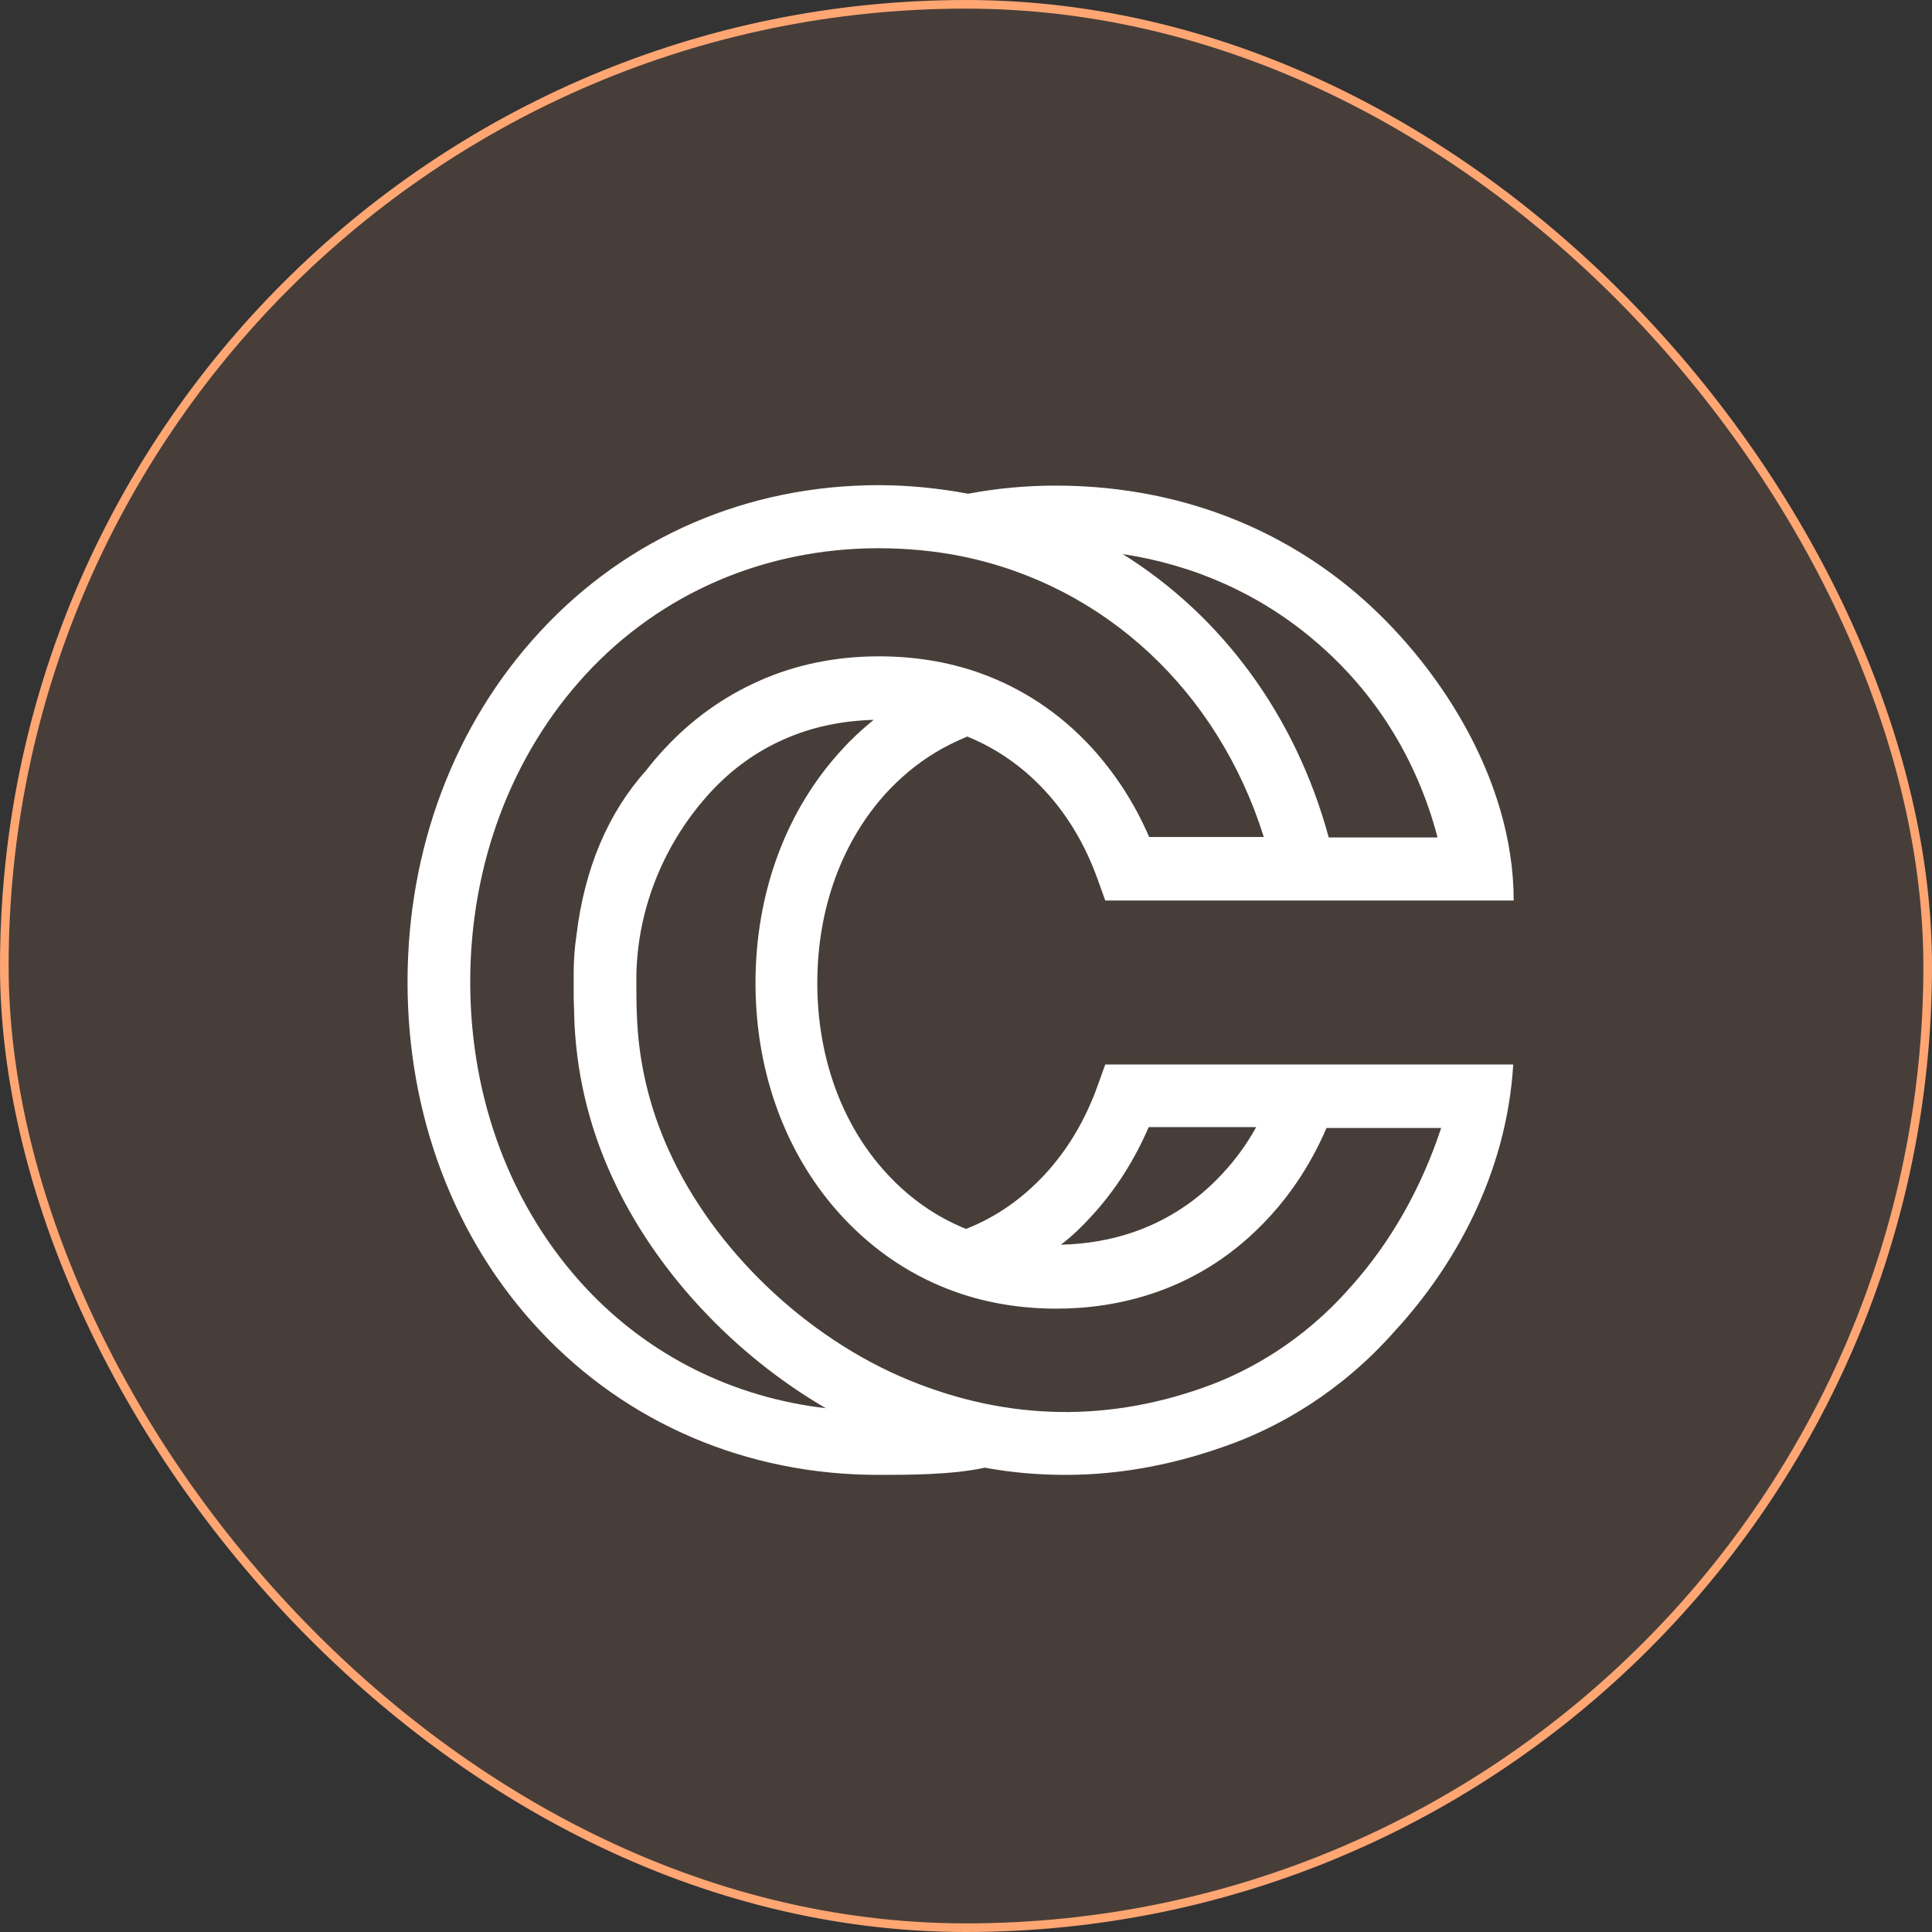 <svg width="168" height="168" viewBox="0 0 168 168" fill="none" xmlns="http://www.w3.org/2000/svg">
<rect x="0" y="0" width="168" height="168" fill="#333333" stroke="none"/>
<rect x="0.375" y="0.375" width="167.25" height="167.25" rx="83.625" fill="#FFA673" fill-opacity="0.1"/>
<rect x="0.375" y="0.375" width="167.25" height="167.25" rx="83.625" stroke="#FFA673" stroke-width="0.75"/>
<path fill-rule="evenodd" clip-rule="evenodd" d="M117.372 111.993C113.205 116.733 108.571 119.162 105.417 120.376C96.616 123.706 87.698 123.588 78.975 119.985C70.057 116.302 62.074 108.664 58.18 100.085C56.427 96.246 55.493 92.211 55.376 88.098C55.337 87.236 55.337 86.257 55.337 86.061V84.768C55.454 78.892 57.79 73.212 61.84 68.825C63.671 66.866 65.774 65.339 68.188 64.281C70.564 63.223 73.173 62.675 75.976 62.596C75.003 63.38 74.107 64.203 73.251 65.143C68.383 70.392 65.696 77.6 65.696 85.473C65.696 93.347 68.383 100.555 73.251 105.804C76.054 108.82 79.403 111.053 83.22 112.385C85.907 113.325 88.827 113.795 91.865 113.795C96.966 113.795 104.326 112.424 110.362 105.843C112.426 103.61 114.101 100.986 115.347 98.087H125.316C123.603 103.297 120.916 108.076 117.372 111.993ZM50.937 111.993C44.472 105.06 40.889 95.619 40.889 85.395C40.889 75.171 44.472 65.652 50.937 58.64C57.479 51.55 66.552 47.672 76.405 47.672C78.858 47.672 81.311 47.907 83.648 48.377C96.11 50.923 105.923 60.129 109.895 72.781H99.926C98.68 69.883 97.005 67.297 94.941 65.025C92.176 62.009 88.866 59.815 85.089 58.483C82.402 57.543 79.481 57.073 76.444 57.073C72.705 57.073 69.201 57.778 65.968 59.228C62.892 60.599 60.166 62.557 57.829 65.064C57.245 65.691 56.7 66.318 56.194 66.984C52.923 70.627 50.82 75.445 50.119 81.399C49.963 82.457 49.885 83.515 49.885 84.572V85.395V85.669V85.826V85.904C49.885 86.57 49.885 87.236 49.924 87.863V88.137C50.041 92.995 51.131 97.774 53.195 102.278C56.895 110.426 63.788 117.791 71.81 122.452C63.71 121.512 56.427 117.869 50.937 111.993ZM114.257 55.663C119.553 60.129 123.213 66.004 125.005 72.821H115.542C112.66 62.205 106.235 53.548 97.628 48.181C103.859 49.121 109.545 51.667 114.257 55.663ZM94.902 105.765C96.966 103.532 98.641 100.907 99.887 98.009H109.233C108.415 99.497 107.442 100.829 106.312 102.043C101.756 106.979 96.226 108.154 92.254 108.233C93.189 107.528 94.085 106.666 94.902 105.765ZM131.586 92.564H96.11L95.448 94.405C94.396 97.343 92.877 99.928 90.891 102.083C88.905 104.237 86.608 105.843 83.999 106.862C81.389 105.804 79.092 104.198 77.145 102.083C73.212 97.852 71.07 91.937 71.07 85.473C71.07 79.01 73.212 73.134 77.145 68.864C78.975 66.906 81.078 65.378 83.492 64.32C83.687 64.242 83.921 64.124 84.115 64.046C86.686 65.103 88.944 66.671 90.891 68.786C92.877 70.94 94.396 73.526 95.448 76.464L96.11 78.305H131.625C131.625 67.532 124.81 57.386 117.8 51.471C110.596 45.4 101.6 42.227 91.787 42.227C89.217 42.227 86.686 42.462 84.193 42.932C81.662 42.462 79.053 42.188 76.405 42.188C65.034 42.188 54.558 46.692 46.964 54.919C39.526 62.949 35.438 73.761 35.438 85.395C35.438 97.029 39.526 107.802 46.964 115.715C54.519 123.784 64.956 128.25 76.366 128.25C78.975 128.25 82.791 128.25 85.634 127.623C87.971 128.054 90.307 128.25 92.644 128.25C97.55 128.25 102.418 127.31 107.325 125.469C111.063 124.059 116.515 121.199 121.383 115.636L121.422 115.597C126.329 110.231 131.002 102.239 131.586 92.564Z" fill="white"/>
</svg>

